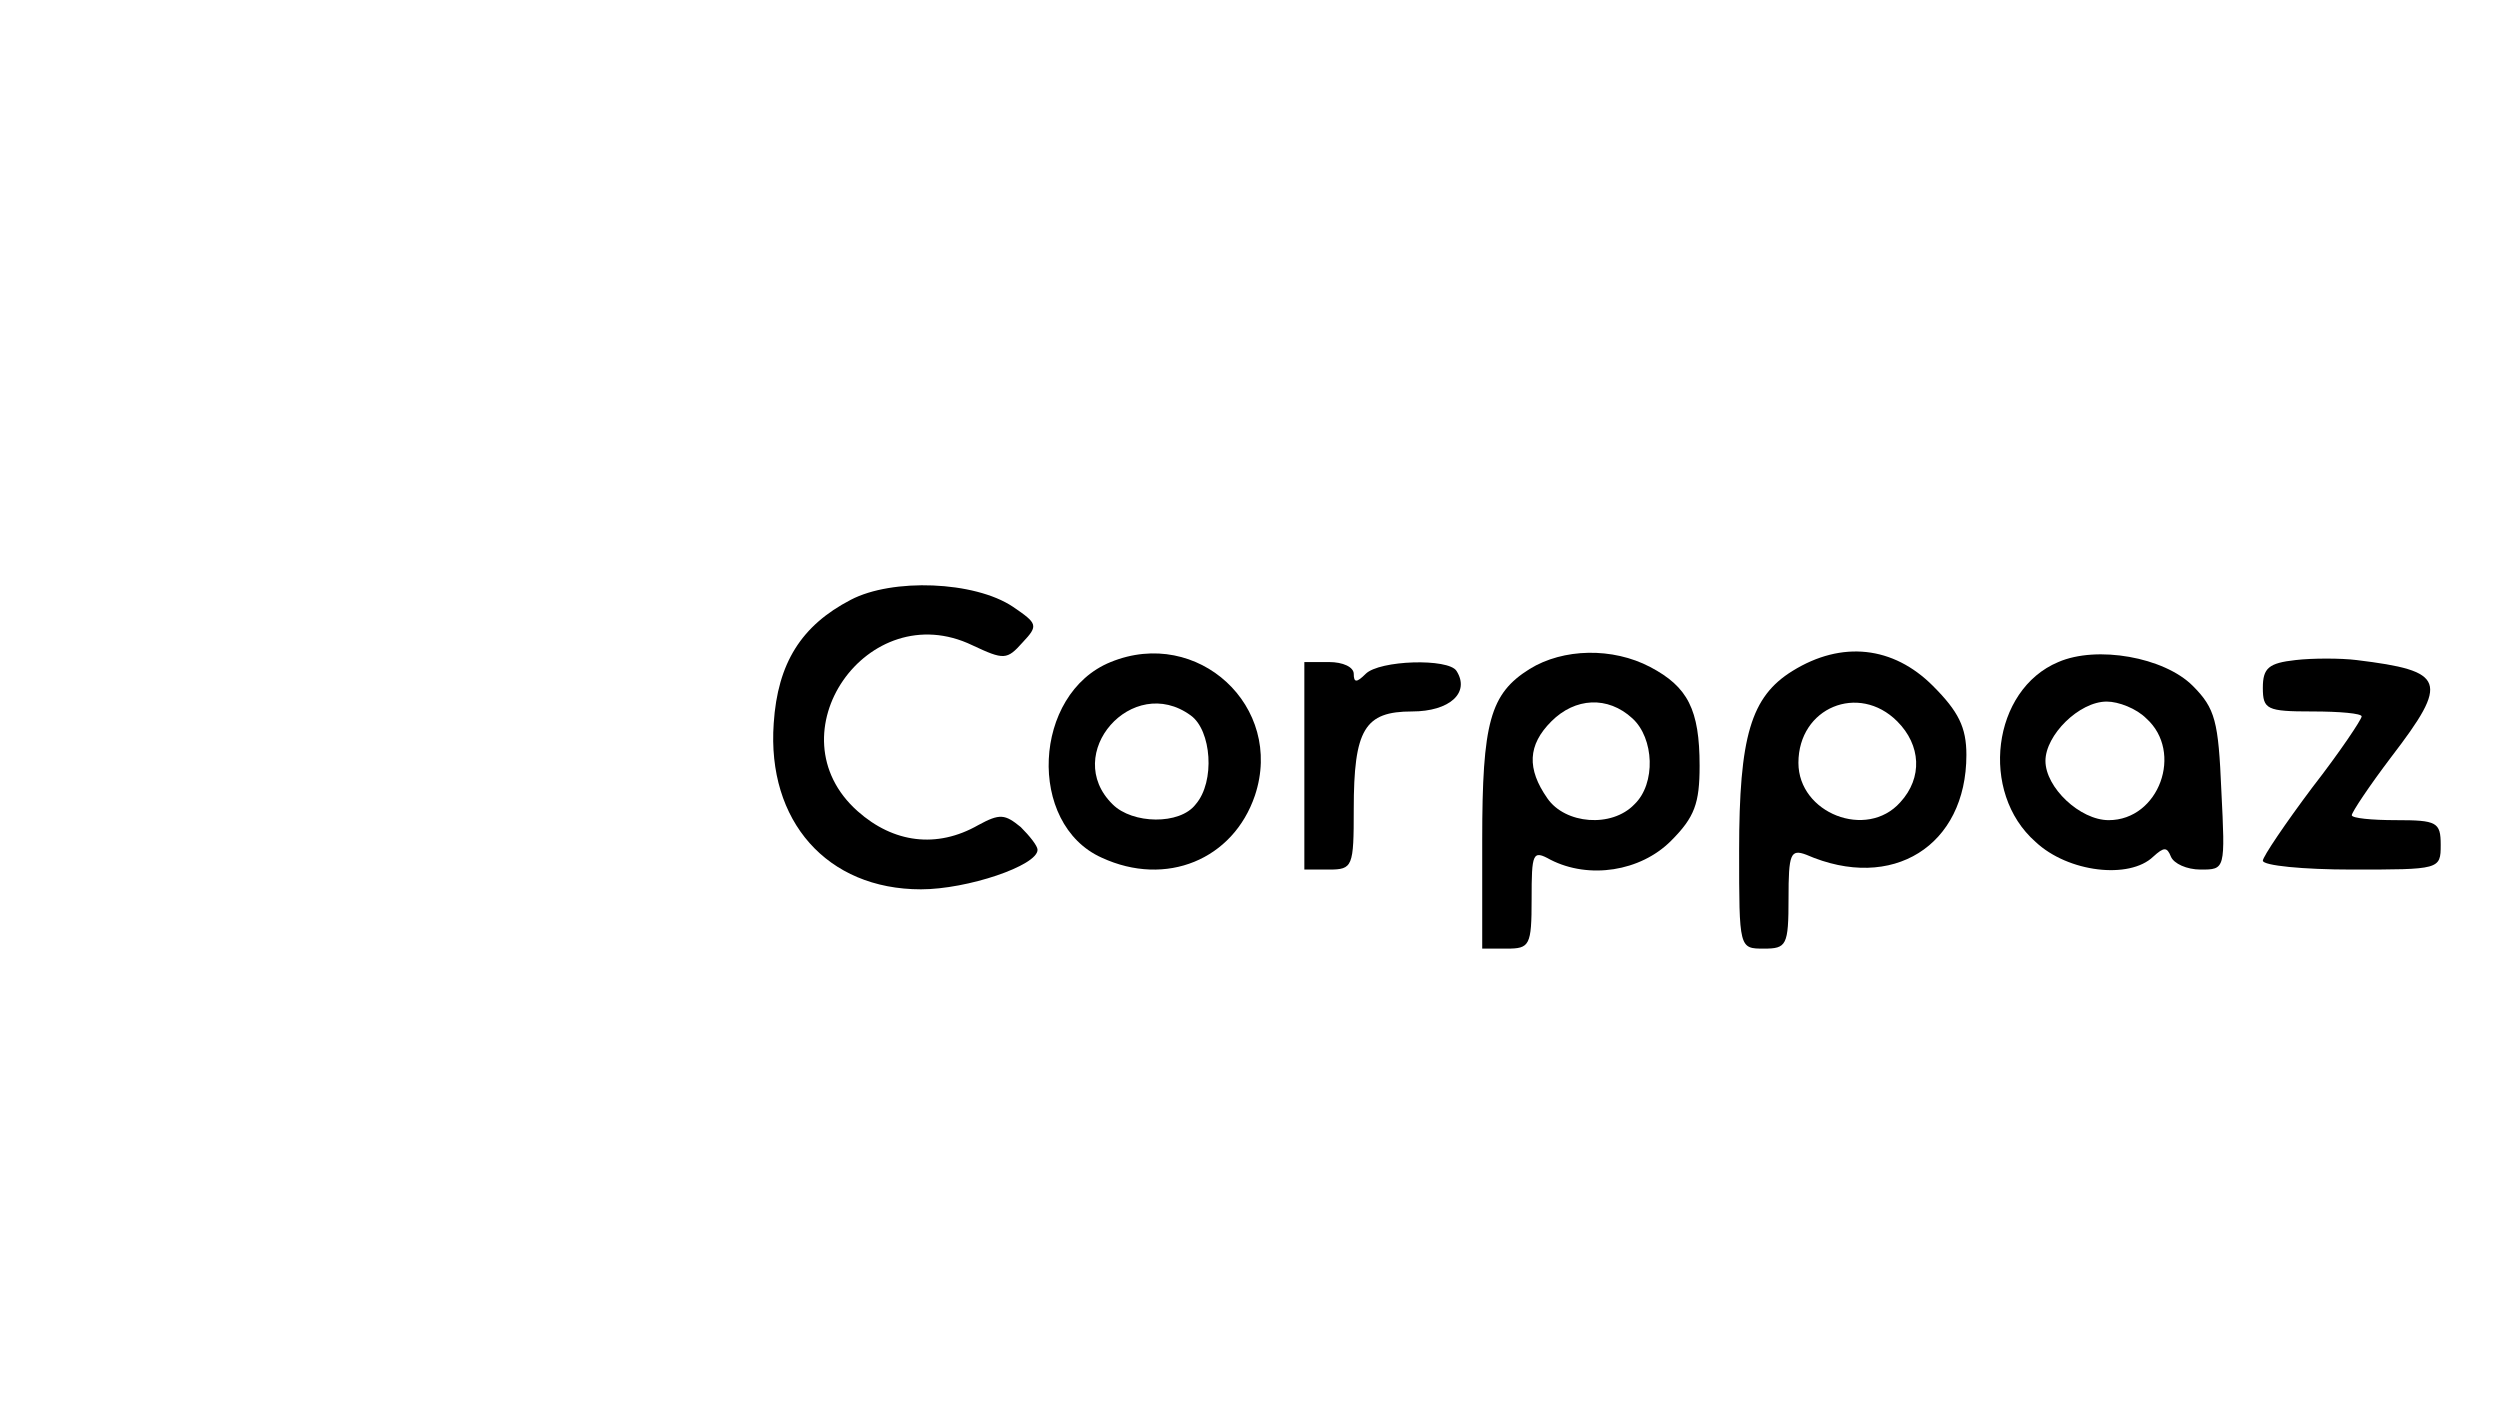 <?xml version="1.0" standalone="no"?>
<!DOCTYPE svg PUBLIC "-//W3C//DTD SVG 20010904//EN"
 "http://www.w3.org/TR/2001/REC-SVG-20010904/DTD/svg10.dtd">
<svg version="1.0" xmlns="http://www.w3.org/2000/svg"
 width="253pt" height="143pt" viewBox="0 0 253 143"
 preserveAspectRatio="xMidYMid meet">

<g transform="translate(0,143) scale(0.1,-0.1)"
fill="#000000" stroke="none">
<path d="M861 823 c-50 -26 -74 -64 -78 -125 -7 -99 54 -168 149 -168 47 0
118 24 118 40 0 4 -8 14 -17 23 -16 13 -21 14 -43 2 -42 -24 -86 -18 -122 14
-88 78 10 219 116 168 32 -15 35 -15 51 3 16 17 15 19 -10 36 -39 26 -122 29
-164 7z"/>
<path d="M1124 760 c-79 -32 -85 -164 -9 -198 65 -30 133 -2 155 63 30 90 -58
171 -146 135z m81 -54 c21 -15 25 -67 5 -90 -16 -21 -64 -20 -84 0 -52 51 20
133 79 90z"/>
<path d="M1548 753 c-40 -25 -48 -54 -48 -173 l0 -110 25 0 c23 0 25 3 25 50
0 47 1 50 19 40 39 -20 91 -12 122 19 24 24 29 38 29 76 0 57 -12 80 -50 100
-38 20 -88 19 -122 -2z m104 -50 c22 -20 24 -66 2 -87 -23 -24 -70 -20 -88 6
-21 30 -20 54 4 78 24 24 57 26 82 3z"/>
<path d="M1814 751 c-42 -26 -54 -66 -54 -182 0 -99 0 -99 25 -99 23 0 25 3
25 51 0 45 2 50 18 44 87 -38 162 9 162 101 0 28 -8 44 -34 70 -40 40 -92 46
-142 15z m106 -51 c24 -24 26 -57 3 -82 -34 -38 -103 -11 -103 40 0 56 61 81
100 42z"/>
<path d="M2083 760 c-67 -28 -80 -132 -23 -182 33 -31 95 -38 119 -15 11 10
14 10 18 0 3 -7 16 -13 30 -13 25 0 25 0 21 80 -3 70 -6 83 -29 106 -29 29
-97 41 -136 24z m89 -57 c38 -34 13 -103 -38 -103 -29 0 -64 33 -64 60 0 26
34 60 62 60 12 0 30 -7 40 -17z"/>
<path d="M2323 762 c-27 -3 -33 -8 -33 -28 0 -22 4 -24 50 -24 28 0 50 -2 50
-5 0 -3 -22 -36 -50 -72 -27 -36 -50 -70 -50 -74 0 -5 41 -9 90 -9 89 0 90 0
90 25 0 23 -4 25 -45 25 -25 0 -45 2 -45 5 0 3 18 30 40 59 59 77 55 87 -35
98 -16 2 -45 2 -62 0z"/>
<path d="M1320 655 l0 -105 25 0 c24 0 25 3 25 61 0 81 11 99 59 99 38 0 59
19 45 41 -8 13 -78 11 -92 -3 -9 -9 -12 -9 -12 0 0 7 -11 12 -25 12 l-25 0 0
-105z"/>
</g>
</svg>
